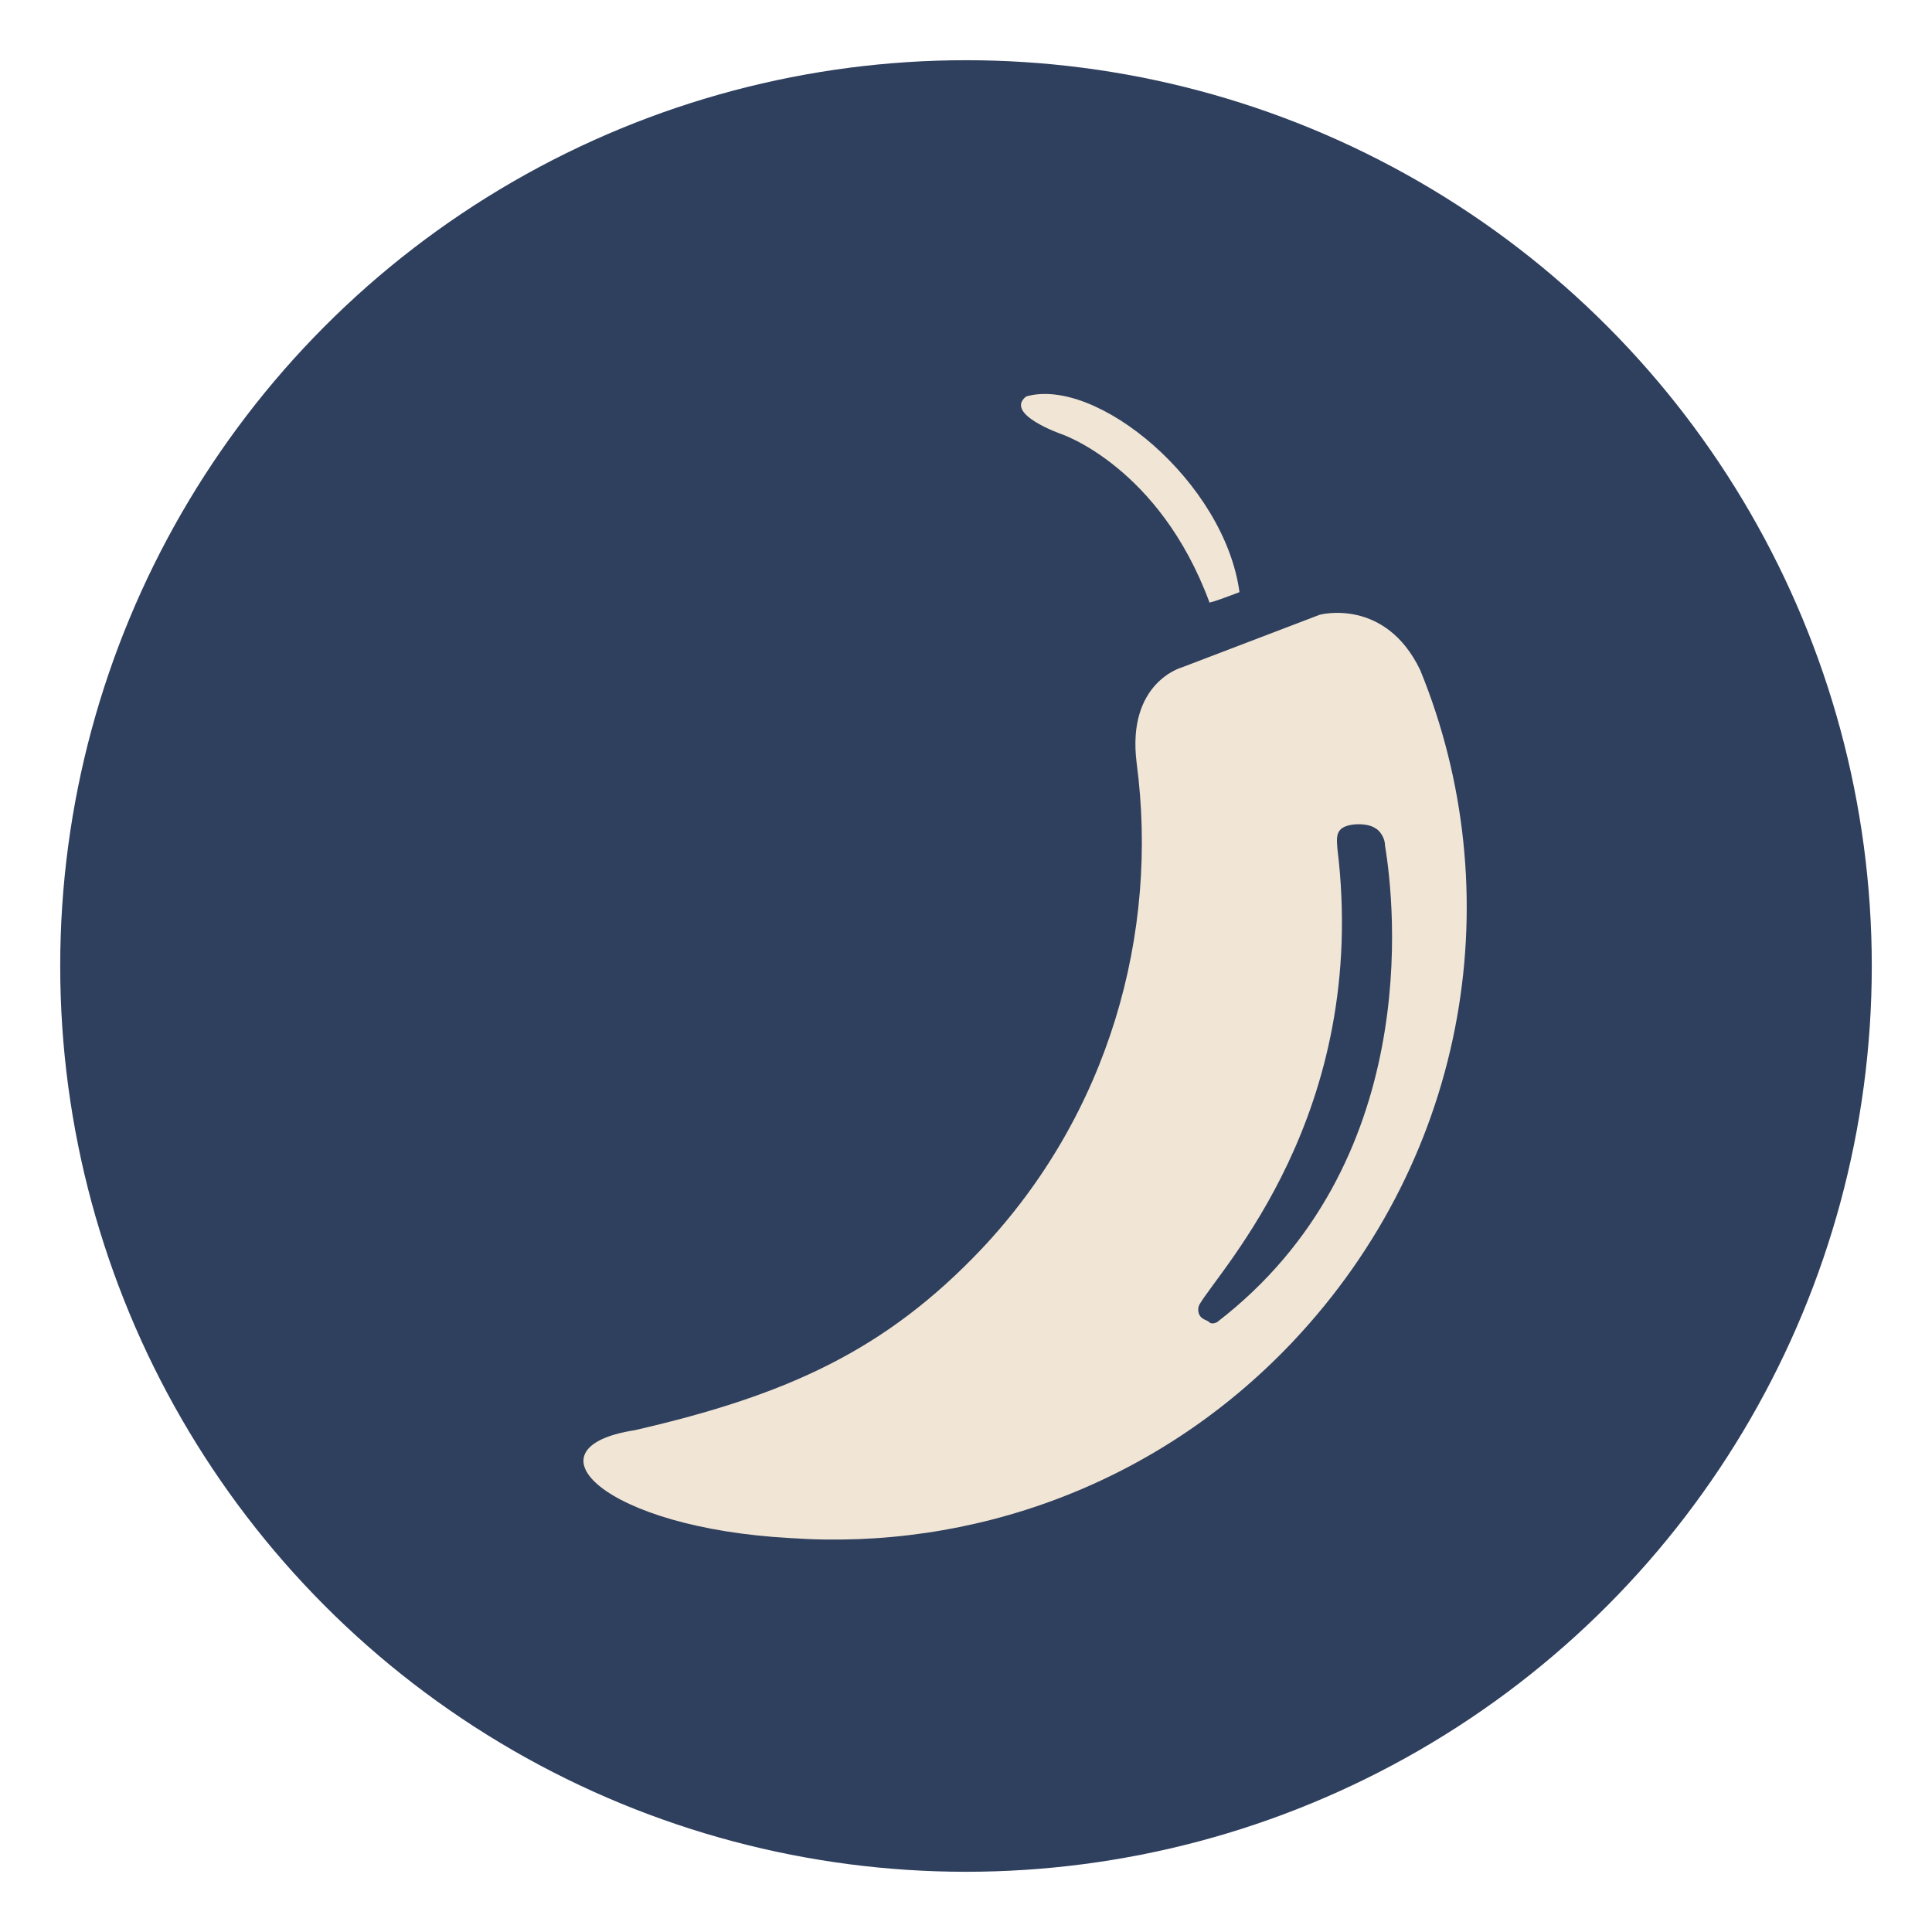 <?xml version="1.0" encoding="utf-8"?>
<!-- Generator: Adobe Illustrator 17.1.0, SVG Export Plug-In . SVG Version: 6.00 Build 0)  -->
<!DOCTYPE svg PUBLIC "-//W3C//DTD SVG 1.1//EN" "http://www.w3.org/Graphics/SVG/1.1/DTD/svg11.dtd">
<svg version="1.1" id="레이어_1" xmlns="http://www.w3.org/2000/svg" xmlns:xlink="http://www.w3.org/1999/xlink" x="0px"
	 y="0px" viewBox="0 0 77 77" enable-background="new 0 0 77 77" xml:space="preserve">
<g>
	<circle fill="#2F3F5E" cx="38.5" cy="38.5" r="36.1"/>
	<g>
		<path fill="#F1E6D5" d="M42.3,17.3c0,0,3.9,1.3,5.9,6.7c-0.1,0.1,1.2-0.4,1.2-0.4s0,0,0,0c-0.6-4.4-5.7-8.6-8.5-7.8
			C40,16.5,42.3,17.3,42.3,17.3z"/>
		<path fill="#F1E6D5" d="M56.6,26.7c-1.4-2.9-4-2.2-4-2.2l-5.5,2.1c0,0-2.2,0.6-1.8,3.8c0.9,6.8-1.1,14-6.2,19.4
			c-3.8,4-7.7,5.8-13.8,7.2c-4.5,0.7-1.2,3.9,6.2,4.3c7.2,0.5,14.6-2.1,20-7.8C58.6,46,60.2,35.5,56.6,26.7z M48.5,52.7
			c0,0-0.2,0.1-0.3,0c-0.1-0.1-0.3-0.1-0.4-0.3c0,0-0.1-0.2,0-0.4c0.8-1.4,6.8-7.6,5.5-18.2c0-0.2-0.1-0.6,0.2-0.8
			c0.3-0.2,1-0.2,1.3,0c0.2,0.1,0.4,0.4,0.4,0.7C55.6,36.1,56.7,46.4,48.5,52.7z"/>
	</g>
</g>
</svg>
